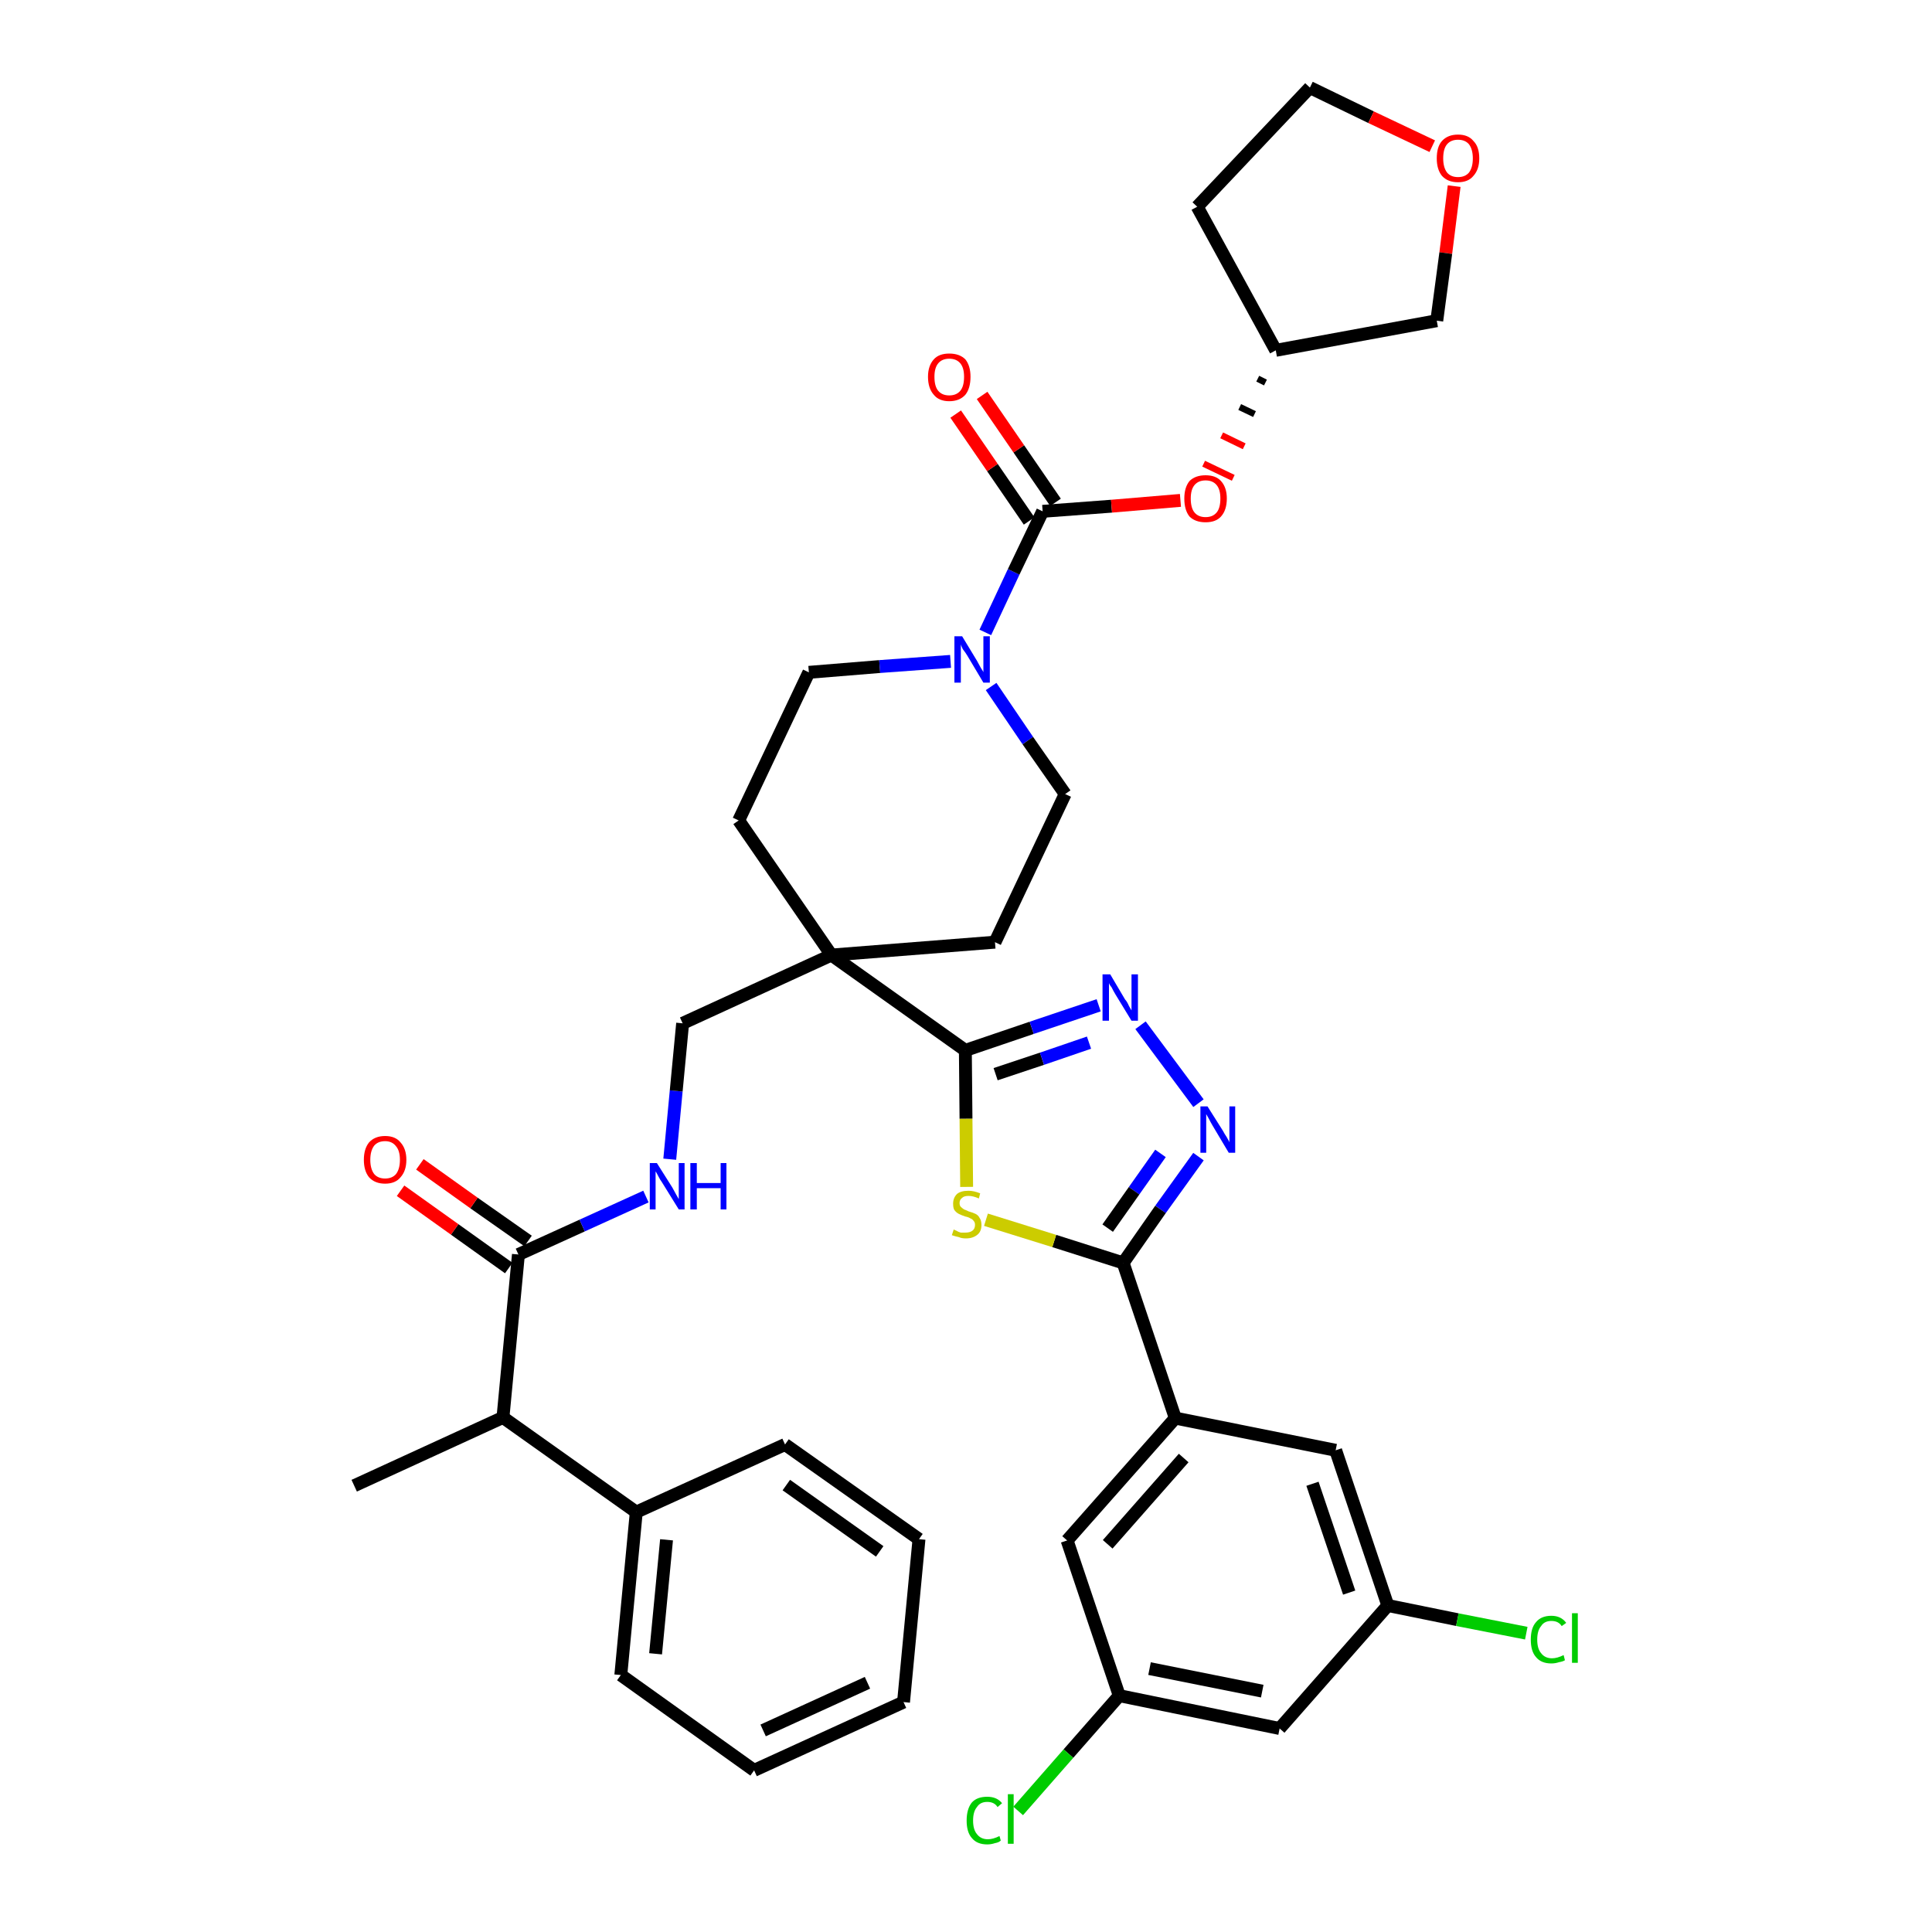 <?xml version='1.0' encoding='iso-8859-1'?>
<svg version='1.1' baseProfile='full'
              xmlns='http://www.w3.org/2000/svg'
                      xmlns:rdkit='http://www.rdkit.org/xml'
                      xmlns:xlink='http://www.w3.org/1999/xlink'
                  xml:space='preserve'
width='300px' height='300px' viewBox='0 0 300 300'>
<!-- END OF HEADER -->
<path class='bond-0 atom-0 atom-1' d='M 55.0,230.7 L 78.1,220.1' style='fill:none;fill-rule:evenodd;stroke:#000000;stroke-width:2.0px;stroke-linecap:butt;stroke-linejoin:miter;stroke-opacity:1' />
<path class='bond-1 atom-1 atom-2' d='M 78.1,220.1 L 80.5,194.8' style='fill:none;fill-rule:evenodd;stroke:#000000;stroke-width:2.0px;stroke-linecap:butt;stroke-linejoin:miter;stroke-opacity:1' />
<path class='bond-32 atom-1 atom-33' d='M 78.1,220.1 L 98.8,234.8' style='fill:none;fill-rule:evenodd;stroke:#000000;stroke-width:2.0px;stroke-linecap:butt;stroke-linejoin:miter;stroke-opacity:1' />
<path class='bond-2 atom-2 atom-3' d='M 82.0,192.7 L 73.6,186.8' style='fill:none;fill-rule:evenodd;stroke:#000000;stroke-width:2.0px;stroke-linecap:butt;stroke-linejoin:miter;stroke-opacity:1' />
<path class='bond-2 atom-2 atom-3' d='M 73.6,186.8 L 65.2,180.8' style='fill:none;fill-rule:evenodd;stroke:#FF0000;stroke-width:2.0px;stroke-linecap:butt;stroke-linejoin:miter;stroke-opacity:1' />
<path class='bond-2 atom-2 atom-3' d='M 79.0,196.9 L 70.6,190.9' style='fill:none;fill-rule:evenodd;stroke:#000000;stroke-width:2.0px;stroke-linecap:butt;stroke-linejoin:miter;stroke-opacity:1' />
<path class='bond-2 atom-2 atom-3' d='M 70.6,190.9 L 62.2,184.9' style='fill:none;fill-rule:evenodd;stroke:#FF0000;stroke-width:2.0px;stroke-linecap:butt;stroke-linejoin:miter;stroke-opacity:1' />
<path class='bond-3 atom-2 atom-4' d='M 80.5,194.8 L 90.4,190.3' style='fill:none;fill-rule:evenodd;stroke:#000000;stroke-width:2.0px;stroke-linecap:butt;stroke-linejoin:miter;stroke-opacity:1' />
<path class='bond-3 atom-2 atom-4' d='M 90.4,190.3 L 100.3,185.8' style='fill:none;fill-rule:evenodd;stroke:#0000FF;stroke-width:2.0px;stroke-linecap:butt;stroke-linejoin:miter;stroke-opacity:1' />
<path class='bond-4 atom-4 atom-5' d='M 104.0,180.0 L 105.0,169.4' style='fill:none;fill-rule:evenodd;stroke:#0000FF;stroke-width:2.0px;stroke-linecap:butt;stroke-linejoin:miter;stroke-opacity:1' />
<path class='bond-4 atom-4 atom-5' d='M 105.0,169.4 L 106.0,158.9' style='fill:none;fill-rule:evenodd;stroke:#000000;stroke-width:2.0px;stroke-linecap:butt;stroke-linejoin:miter;stroke-opacity:1' />
<path class='bond-5 atom-5 atom-6' d='M 106.0,158.9 L 129.1,148.3' style='fill:none;fill-rule:evenodd;stroke:#000000;stroke-width:2.0px;stroke-linecap:butt;stroke-linejoin:miter;stroke-opacity:1' />
<path class='bond-6 atom-6 atom-7' d='M 129.1,148.3 L 149.9,163.1' style='fill:none;fill-rule:evenodd;stroke:#000000;stroke-width:2.0px;stroke-linecap:butt;stroke-linejoin:miter;stroke-opacity:1' />
<path class='bond-19 atom-6 atom-20' d='M 129.1,148.3 L 114.7,127.4' style='fill:none;fill-rule:evenodd;stroke:#000000;stroke-width:2.0px;stroke-linecap:butt;stroke-linejoin:miter;stroke-opacity:1' />
<path class='bond-38 atom-32 atom-6' d='M 154.5,146.3 L 129.1,148.3' style='fill:none;fill-rule:evenodd;stroke:#000000;stroke-width:2.0px;stroke-linecap:butt;stroke-linejoin:miter;stroke-opacity:1' />
<path class='bond-7 atom-7 atom-8' d='M 149.9,163.1 L 160.2,159.6' style='fill:none;fill-rule:evenodd;stroke:#000000;stroke-width:2.0px;stroke-linecap:butt;stroke-linejoin:miter;stroke-opacity:1' />
<path class='bond-7 atom-7 atom-8' d='M 160.2,159.6 L 170.6,156.1' style='fill:none;fill-rule:evenodd;stroke:#0000FF;stroke-width:2.0px;stroke-linecap:butt;stroke-linejoin:miter;stroke-opacity:1' />
<path class='bond-7 atom-7 atom-8' d='M 154.6,166.8 L 161.8,164.4' style='fill:none;fill-rule:evenodd;stroke:#000000;stroke-width:2.0px;stroke-linecap:butt;stroke-linejoin:miter;stroke-opacity:1' />
<path class='bond-7 atom-7 atom-8' d='M 161.8,164.4 L 169.1,161.9' style='fill:none;fill-rule:evenodd;stroke:#0000FF;stroke-width:2.0px;stroke-linecap:butt;stroke-linejoin:miter;stroke-opacity:1' />
<path class='bond-40 atom-19 atom-7' d='M 150.1,184.3 L 150.0,173.7' style='fill:none;fill-rule:evenodd;stroke:#CCCC00;stroke-width:2.0px;stroke-linecap:butt;stroke-linejoin:miter;stroke-opacity:1' />
<path class='bond-40 atom-19 atom-7' d='M 150.0,173.7 L 149.9,163.1' style='fill:none;fill-rule:evenodd;stroke:#000000;stroke-width:2.0px;stroke-linecap:butt;stroke-linejoin:miter;stroke-opacity:1' />
<path class='bond-8 atom-8 atom-9' d='M 177.1,159.2 L 186.1,171.3' style='fill:none;fill-rule:evenodd;stroke:#0000FF;stroke-width:2.0px;stroke-linecap:butt;stroke-linejoin:miter;stroke-opacity:1' />
<path class='bond-9 atom-9 atom-10' d='M 186.1,179.6 L 180.2,187.8' style='fill:none;fill-rule:evenodd;stroke:#0000FF;stroke-width:2.0px;stroke-linecap:butt;stroke-linejoin:miter;stroke-opacity:1' />
<path class='bond-9 atom-9 atom-10' d='M 180.2,187.8 L 174.4,196.1' style='fill:none;fill-rule:evenodd;stroke:#000000;stroke-width:2.0px;stroke-linecap:butt;stroke-linejoin:miter;stroke-opacity:1' />
<path class='bond-9 atom-9 atom-10' d='M 180.2,179.1 L 176.1,184.9' style='fill:none;fill-rule:evenodd;stroke:#0000FF;stroke-width:2.0px;stroke-linecap:butt;stroke-linejoin:miter;stroke-opacity:1' />
<path class='bond-9 atom-9 atom-10' d='M 176.1,184.9 L 172.0,190.7' style='fill:none;fill-rule:evenodd;stroke:#000000;stroke-width:2.0px;stroke-linecap:butt;stroke-linejoin:miter;stroke-opacity:1' />
<path class='bond-10 atom-10 atom-11' d='M 174.4,196.1 L 182.5,220.2' style='fill:none;fill-rule:evenodd;stroke:#000000;stroke-width:2.0px;stroke-linecap:butt;stroke-linejoin:miter;stroke-opacity:1' />
<path class='bond-18 atom-10 atom-19' d='M 174.4,196.1 L 163.7,192.7' style='fill:none;fill-rule:evenodd;stroke:#000000;stroke-width:2.0px;stroke-linecap:butt;stroke-linejoin:miter;stroke-opacity:1' />
<path class='bond-18 atom-10 atom-19' d='M 163.7,192.7 L 153.1,189.4' style='fill:none;fill-rule:evenodd;stroke:#CCCC00;stroke-width:2.0px;stroke-linecap:butt;stroke-linejoin:miter;stroke-opacity:1' />
<path class='bond-11 atom-11 atom-12' d='M 182.5,220.2 L 165.7,239.2' style='fill:none;fill-rule:evenodd;stroke:#000000;stroke-width:2.0px;stroke-linecap:butt;stroke-linejoin:miter;stroke-opacity:1' />
<path class='bond-11 atom-11 atom-12' d='M 183.8,226.4 L 172.0,239.8' style='fill:none;fill-rule:evenodd;stroke:#000000;stroke-width:2.0px;stroke-linecap:butt;stroke-linejoin:miter;stroke-opacity:1' />
<path class='bond-42 atom-18 atom-11' d='M 207.4,225.2 L 182.5,220.2' style='fill:none;fill-rule:evenodd;stroke:#000000;stroke-width:2.0px;stroke-linecap:butt;stroke-linejoin:miter;stroke-opacity:1' />
<path class='bond-12 atom-12 atom-13' d='M 165.7,239.2 L 173.8,263.3' style='fill:none;fill-rule:evenodd;stroke:#000000;stroke-width:2.0px;stroke-linecap:butt;stroke-linejoin:miter;stroke-opacity:1' />
<path class='bond-13 atom-13 atom-14' d='M 173.8,263.3 L 165.9,272.3' style='fill:none;fill-rule:evenodd;stroke:#000000;stroke-width:2.0px;stroke-linecap:butt;stroke-linejoin:miter;stroke-opacity:1' />
<path class='bond-13 atom-13 atom-14' d='M 165.9,272.3 L 158.1,281.2' style='fill:none;fill-rule:evenodd;stroke:#00CC00;stroke-width:2.0px;stroke-linecap:butt;stroke-linejoin:miter;stroke-opacity:1' />
<path class='bond-14 atom-13 atom-15' d='M 173.8,263.3 L 198.7,268.4' style='fill:none;fill-rule:evenodd;stroke:#000000;stroke-width:2.0px;stroke-linecap:butt;stroke-linejoin:miter;stroke-opacity:1' />
<path class='bond-14 atom-13 atom-15' d='M 178.5,259.1 L 196.0,262.6' style='fill:none;fill-rule:evenodd;stroke:#000000;stroke-width:2.0px;stroke-linecap:butt;stroke-linejoin:miter;stroke-opacity:1' />
<path class='bond-15 atom-15 atom-16' d='M 198.7,268.4 L 215.5,249.3' style='fill:none;fill-rule:evenodd;stroke:#000000;stroke-width:2.0px;stroke-linecap:butt;stroke-linejoin:miter;stroke-opacity:1' />
<path class='bond-16 atom-16 atom-17' d='M 215.5,249.3 L 226.3,251.5' style='fill:none;fill-rule:evenodd;stroke:#000000;stroke-width:2.0px;stroke-linecap:butt;stroke-linejoin:miter;stroke-opacity:1' />
<path class='bond-16 atom-16 atom-17' d='M 226.3,251.5 L 237.0,253.6' style='fill:none;fill-rule:evenodd;stroke:#00CC00;stroke-width:2.0px;stroke-linecap:butt;stroke-linejoin:miter;stroke-opacity:1' />
<path class='bond-17 atom-16 atom-18' d='M 215.5,249.3 L 207.4,225.2' style='fill:none;fill-rule:evenodd;stroke:#000000;stroke-width:2.0px;stroke-linecap:butt;stroke-linejoin:miter;stroke-opacity:1' />
<path class='bond-17 atom-16 atom-18' d='M 209.5,247.3 L 203.8,230.4' style='fill:none;fill-rule:evenodd;stroke:#000000;stroke-width:2.0px;stroke-linecap:butt;stroke-linejoin:miter;stroke-opacity:1' />
<path class='bond-20 atom-20 atom-21' d='M 114.7,127.4 L 125.6,104.4' style='fill:none;fill-rule:evenodd;stroke:#000000;stroke-width:2.0px;stroke-linecap:butt;stroke-linejoin:miter;stroke-opacity:1' />
<path class='bond-21 atom-21 atom-22' d='M 125.6,104.4 L 136.6,103.5' style='fill:none;fill-rule:evenodd;stroke:#000000;stroke-width:2.0px;stroke-linecap:butt;stroke-linejoin:miter;stroke-opacity:1' />
<path class='bond-21 atom-21 atom-22' d='M 136.6,103.5 L 147.6,102.7' style='fill:none;fill-rule:evenodd;stroke:#0000FF;stroke-width:2.0px;stroke-linecap:butt;stroke-linejoin:miter;stroke-opacity:1' />
<path class='bond-22 atom-22 atom-23' d='M 153.0,98.2 L 157.4,88.8' style='fill:none;fill-rule:evenodd;stroke:#0000FF;stroke-width:2.0px;stroke-linecap:butt;stroke-linejoin:miter;stroke-opacity:1' />
<path class='bond-22 atom-22 atom-23' d='M 157.4,88.8 L 161.9,79.4' style='fill:none;fill-rule:evenodd;stroke:#000000;stroke-width:2.0px;stroke-linecap:butt;stroke-linejoin:miter;stroke-opacity:1' />
<path class='bond-30 atom-22 atom-31' d='M 153.9,106.6 L 159.6,115.0' style='fill:none;fill-rule:evenodd;stroke:#0000FF;stroke-width:2.0px;stroke-linecap:butt;stroke-linejoin:miter;stroke-opacity:1' />
<path class='bond-30 atom-22 atom-31' d='M 159.6,115.0 L 165.4,123.3' style='fill:none;fill-rule:evenodd;stroke:#000000;stroke-width:2.0px;stroke-linecap:butt;stroke-linejoin:miter;stroke-opacity:1' />
<path class='bond-23 atom-23 atom-24' d='M 163.9,78.0 L 158.2,69.7' style='fill:none;fill-rule:evenodd;stroke:#000000;stroke-width:2.0px;stroke-linecap:butt;stroke-linejoin:miter;stroke-opacity:1' />
<path class='bond-23 atom-23 atom-24' d='M 158.2,69.7 L 152.5,61.4' style='fill:none;fill-rule:evenodd;stroke:#FF0000;stroke-width:2.0px;stroke-linecap:butt;stroke-linejoin:miter;stroke-opacity:1' />
<path class='bond-23 atom-23 atom-24' d='M 159.8,80.9 L 154.1,72.6' style='fill:none;fill-rule:evenodd;stroke:#000000;stroke-width:2.0px;stroke-linecap:butt;stroke-linejoin:miter;stroke-opacity:1' />
<path class='bond-23 atom-23 atom-24' d='M 154.1,72.6 L 148.4,64.3' style='fill:none;fill-rule:evenodd;stroke:#FF0000;stroke-width:2.0px;stroke-linecap:butt;stroke-linejoin:miter;stroke-opacity:1' />
<path class='bond-24 atom-23 atom-25' d='M 161.9,79.4 L 172.6,78.6' style='fill:none;fill-rule:evenodd;stroke:#000000;stroke-width:2.0px;stroke-linecap:butt;stroke-linejoin:miter;stroke-opacity:1' />
<path class='bond-24 atom-23 atom-25' d='M 172.6,78.6 L 183.3,77.7' style='fill:none;fill-rule:evenodd;stroke:#FF0000;stroke-width:2.0px;stroke-linecap:butt;stroke-linejoin:miter;stroke-opacity:1' />
<path class='bond-25 atom-26 atom-25' d='M 195.3,58.8 L 196.5,59.4' style='fill:none;fill-rule:evenodd;stroke:#000000;stroke-width:1.0px;stroke-linecap:butt;stroke-linejoin:miter;stroke-opacity:1' />
<path class='bond-25 atom-26 atom-25' d='M 192.5,63.2 L 194.8,64.3' style='fill:none;fill-rule:evenodd;stroke:#000000;stroke-width:1.0px;stroke-linecap:butt;stroke-linejoin:miter;stroke-opacity:1' />
<path class='bond-25 atom-26 atom-25' d='M 189.7,67.6 L 193.2,69.3' style='fill:none;fill-rule:evenodd;stroke:#FF0000;stroke-width:1.0px;stroke-linecap:butt;stroke-linejoin:miter;stroke-opacity:1' />
<path class='bond-25 atom-26 atom-25' d='M 186.9,72.0 L 191.5,74.2' style='fill:none;fill-rule:evenodd;stroke:#FF0000;stroke-width:1.0px;stroke-linecap:butt;stroke-linejoin:miter;stroke-opacity:1' />
<path class='bond-26 atom-26 atom-27' d='M 198.1,54.4 L 185.9,32.1' style='fill:none;fill-rule:evenodd;stroke:#000000;stroke-width:2.0px;stroke-linecap:butt;stroke-linejoin:miter;stroke-opacity:1' />
<path class='bond-41 atom-30 atom-26' d='M 223.1,49.8 L 198.1,54.4' style='fill:none;fill-rule:evenodd;stroke:#000000;stroke-width:2.0px;stroke-linecap:butt;stroke-linejoin:miter;stroke-opacity:1' />
<path class='bond-27 atom-27 atom-28' d='M 185.9,32.1 L 203.4,13.6' style='fill:none;fill-rule:evenodd;stroke:#000000;stroke-width:2.0px;stroke-linecap:butt;stroke-linejoin:miter;stroke-opacity:1' />
<path class='bond-28 atom-28 atom-29' d='M 203.4,13.6 L 212.9,18.2' style='fill:none;fill-rule:evenodd;stroke:#000000;stroke-width:2.0px;stroke-linecap:butt;stroke-linejoin:miter;stroke-opacity:1' />
<path class='bond-28 atom-28 atom-29' d='M 212.9,18.2 L 222.4,22.7' style='fill:none;fill-rule:evenodd;stroke:#FF0000;stroke-width:2.0px;stroke-linecap:butt;stroke-linejoin:miter;stroke-opacity:1' />
<path class='bond-29 atom-29 atom-30' d='M 225.8,28.9 L 224.5,39.3' style='fill:none;fill-rule:evenodd;stroke:#FF0000;stroke-width:2.0px;stroke-linecap:butt;stroke-linejoin:miter;stroke-opacity:1' />
<path class='bond-29 atom-29 atom-30' d='M 224.5,39.3 L 223.1,49.8' style='fill:none;fill-rule:evenodd;stroke:#000000;stroke-width:2.0px;stroke-linecap:butt;stroke-linejoin:miter;stroke-opacity:1' />
<path class='bond-31 atom-31 atom-32' d='M 165.4,123.3 L 154.5,146.3' style='fill:none;fill-rule:evenodd;stroke:#000000;stroke-width:2.0px;stroke-linecap:butt;stroke-linejoin:miter;stroke-opacity:1' />
<path class='bond-33 atom-33 atom-34' d='M 98.8,234.8 L 96.4,260.1' style='fill:none;fill-rule:evenodd;stroke:#000000;stroke-width:2.0px;stroke-linecap:butt;stroke-linejoin:miter;stroke-opacity:1' />
<path class='bond-33 atom-33 atom-34' d='M 103.5,239.1 L 101.8,256.8' style='fill:none;fill-rule:evenodd;stroke:#000000;stroke-width:2.0px;stroke-linecap:butt;stroke-linejoin:miter;stroke-opacity:1' />
<path class='bond-39 atom-38 atom-33' d='M 121.9,224.3 L 98.8,234.8' style='fill:none;fill-rule:evenodd;stroke:#000000;stroke-width:2.0px;stroke-linecap:butt;stroke-linejoin:miter;stroke-opacity:1' />
<path class='bond-34 atom-34 atom-35' d='M 96.4,260.1 L 117.1,274.9' style='fill:none;fill-rule:evenodd;stroke:#000000;stroke-width:2.0px;stroke-linecap:butt;stroke-linejoin:miter;stroke-opacity:1' />
<path class='bond-35 atom-35 atom-36' d='M 117.1,274.9 L 140.3,264.3' style='fill:none;fill-rule:evenodd;stroke:#000000;stroke-width:2.0px;stroke-linecap:butt;stroke-linejoin:miter;stroke-opacity:1' />
<path class='bond-35 atom-35 atom-36' d='M 118.5,268.7 L 134.7,261.3' style='fill:none;fill-rule:evenodd;stroke:#000000;stroke-width:2.0px;stroke-linecap:butt;stroke-linejoin:miter;stroke-opacity:1' />
<path class='bond-36 atom-36 atom-37' d='M 140.3,264.3 L 142.7,239.0' style='fill:none;fill-rule:evenodd;stroke:#000000;stroke-width:2.0px;stroke-linecap:butt;stroke-linejoin:miter;stroke-opacity:1' />
<path class='bond-37 atom-37 atom-38' d='M 142.7,239.0 L 121.9,224.3' style='fill:none;fill-rule:evenodd;stroke:#000000;stroke-width:2.0px;stroke-linecap:butt;stroke-linejoin:miter;stroke-opacity:1' />
<path class='bond-37 atom-37 atom-38' d='M 136.6,240.9 L 122.1,230.6' style='fill:none;fill-rule:evenodd;stroke:#000000;stroke-width:2.0px;stroke-linecap:butt;stroke-linejoin:miter;stroke-opacity:1' />
<path  class='atom-3' d='M 56.5 180.1
Q 56.5 178.4, 57.3 177.4
Q 58.2 176.4, 59.8 176.4
Q 61.4 176.4, 62.2 177.4
Q 63.1 178.4, 63.1 180.1
Q 63.1 181.8, 62.2 182.8
Q 61.4 183.8, 59.8 183.8
Q 58.2 183.8, 57.3 182.8
Q 56.5 181.8, 56.5 180.1
M 59.8 183.0
Q 60.9 183.0, 61.5 182.3
Q 62.1 181.5, 62.1 180.1
Q 62.1 178.7, 61.5 178.0
Q 60.9 177.2, 59.8 177.2
Q 58.7 177.2, 58.1 177.9
Q 57.5 178.7, 57.5 180.1
Q 57.5 181.5, 58.1 182.3
Q 58.7 183.0, 59.8 183.0
' fill='#FF0000'/>
<path  class='atom-4' d='M 102.0 180.6
L 104.4 184.4
Q 104.6 184.8, 105.0 185.5
Q 105.4 186.2, 105.4 186.2
L 105.4 180.6
L 106.3 180.6
L 106.3 187.8
L 105.4 187.8
L 102.8 183.6
Q 102.5 183.2, 102.2 182.6
Q 101.9 182.0, 101.8 181.9
L 101.8 187.8
L 100.9 187.8
L 100.9 180.6
L 102.0 180.6
' fill='#0000FF'/>
<path  class='atom-4' d='M 107.2 180.6
L 108.2 180.6
L 108.2 183.7
L 111.9 183.7
L 111.9 180.6
L 112.8 180.6
L 112.8 187.8
L 111.9 187.8
L 111.9 184.5
L 108.2 184.5
L 108.2 187.8
L 107.2 187.8
L 107.2 180.6
' fill='#0000FF'/>
<path  class='atom-8' d='M 172.4 151.3
L 174.7 155.2
Q 175.0 155.5, 175.3 156.2
Q 175.7 156.9, 175.7 156.9
L 175.7 151.3
L 176.7 151.3
L 176.7 158.5
L 175.7 158.5
L 173.2 154.4
Q 172.9 153.9, 172.6 153.3
Q 172.2 152.8, 172.2 152.6
L 172.2 158.5
L 171.2 158.5
L 171.2 151.3
L 172.4 151.3
' fill='#0000FF'/>
<path  class='atom-9' d='M 187.5 171.8
L 189.9 175.6
Q 190.1 176.0, 190.5 176.6
Q 190.9 177.3, 190.9 177.4
L 190.9 171.8
L 191.8 171.8
L 191.8 179.0
L 190.8 179.0
L 188.3 174.8
Q 188.0 174.3, 187.7 173.7
Q 187.4 173.2, 187.3 173.0
L 187.3 179.0
L 186.4 179.0
L 186.4 171.8
L 187.5 171.8
' fill='#0000FF'/>
<path  class='atom-14' d='M 150.1 282.7
Q 150.1 280.9, 150.9 279.9
Q 151.7 279.0, 153.3 279.0
Q 154.8 279.0, 155.6 280.0
L 154.9 280.6
Q 154.4 279.8, 153.3 279.8
Q 152.2 279.8, 151.7 280.6
Q 151.1 281.3, 151.1 282.7
Q 151.1 284.1, 151.7 284.8
Q 152.3 285.6, 153.4 285.6
Q 154.2 285.6, 155.2 285.1
L 155.4 285.8
Q 155.1 286.1, 154.5 286.2
Q 153.9 286.4, 153.3 286.4
Q 151.7 286.4, 150.9 285.4
Q 150.1 284.5, 150.1 282.7
' fill='#00CC00'/>
<path  class='atom-14' d='M 156.5 278.6
L 157.4 278.6
L 157.4 286.3
L 156.5 286.3
L 156.5 278.6
' fill='#00CC00'/>
<path  class='atom-17' d='M 237.7 254.6
Q 237.7 252.8, 238.5 251.9
Q 239.3 250.9, 240.9 250.9
Q 242.4 250.9, 243.2 252.0
L 242.5 252.5
Q 242.0 251.7, 240.9 251.7
Q 239.8 251.7, 239.3 252.5
Q 238.7 253.2, 238.7 254.6
Q 238.7 256.0, 239.3 256.7
Q 239.9 257.5, 241.0 257.5
Q 241.8 257.5, 242.8 257.0
L 243.0 257.8
Q 242.7 258.0, 242.1 258.1
Q 241.5 258.3, 240.9 258.3
Q 239.3 258.3, 238.5 257.3
Q 237.7 256.4, 237.7 254.6
' fill='#00CC00'/>
<path  class='atom-17' d='M 244.1 250.5
L 245.0 250.5
L 245.0 258.2
L 244.1 258.2
L 244.1 250.5
' fill='#00CC00'/>
<path  class='atom-19' d='M 148.1 190.9
Q 148.2 191.0, 148.5 191.1
Q 148.8 191.3, 149.2 191.4
Q 149.6 191.4, 149.9 191.4
Q 150.6 191.4, 151.0 191.1
Q 151.4 190.8, 151.4 190.2
Q 151.4 189.8, 151.2 189.6
Q 151.0 189.3, 150.7 189.2
Q 150.4 189.0, 149.9 188.9
Q 149.3 188.7, 148.9 188.5
Q 148.5 188.3, 148.2 187.9
Q 148.0 187.6, 148.0 186.9
Q 148.0 186.0, 148.6 185.4
Q 149.2 184.9, 150.4 184.9
Q 151.2 184.9, 152.2 185.3
L 152.0 186.1
Q 151.1 185.7, 150.4 185.7
Q 149.7 185.7, 149.4 186.0
Q 149.0 186.3, 149.0 186.8
Q 149.0 187.2, 149.2 187.4
Q 149.4 187.6, 149.7 187.8
Q 150.0 187.9, 150.4 188.1
Q 151.1 188.3, 151.5 188.5
Q 151.9 188.7, 152.1 189.1
Q 152.4 189.5, 152.4 190.2
Q 152.4 191.2, 151.8 191.7
Q 151.1 192.3, 150.0 192.3
Q 149.3 192.3, 148.9 192.1
Q 148.4 192.0, 147.8 191.8
L 148.1 190.9
' fill='#CCCC00'/>
<path  class='atom-22' d='M 149.4 98.8
L 151.7 102.6
Q 151.9 103.0, 152.3 103.7
Q 152.7 104.3, 152.7 104.4
L 152.7 98.8
L 153.7 98.8
L 153.7 106.0
L 152.7 106.0
L 150.2 101.8
Q 149.9 101.3, 149.5 100.8
Q 149.2 100.2, 149.2 100.0
L 149.2 106.0
L 148.2 106.0
L 148.2 98.8
L 149.4 98.8
' fill='#0000FF'/>
<path  class='atom-24' d='M 144.1 58.5
Q 144.1 56.8, 145.0 55.8
Q 145.8 54.9, 147.4 54.9
Q 149.0 54.9, 149.9 55.8
Q 150.7 56.8, 150.7 58.5
Q 150.7 60.3, 149.9 61.3
Q 149.0 62.3, 147.4 62.3
Q 145.8 62.3, 145.0 61.3
Q 144.1 60.3, 144.1 58.5
M 147.4 61.4
Q 148.5 61.4, 149.1 60.7
Q 149.7 60.0, 149.7 58.5
Q 149.7 57.1, 149.1 56.4
Q 148.5 55.7, 147.4 55.7
Q 146.3 55.7, 145.7 56.4
Q 145.1 57.1, 145.1 58.5
Q 145.1 60.0, 145.7 60.7
Q 146.3 61.4, 147.4 61.4
' fill='#FF0000'/>
<path  class='atom-25' d='M 183.9 77.4
Q 183.9 75.7, 184.7 74.7
Q 185.6 73.8, 187.2 73.8
Q 188.8 73.8, 189.6 74.7
Q 190.5 75.7, 190.5 77.4
Q 190.5 79.2, 189.6 80.2
Q 188.8 81.1, 187.2 81.1
Q 185.6 81.1, 184.7 80.2
Q 183.9 79.2, 183.9 77.4
M 187.2 80.3
Q 188.3 80.3, 188.9 79.6
Q 189.5 78.9, 189.5 77.4
Q 189.5 76.0, 188.9 75.3
Q 188.3 74.6, 187.2 74.6
Q 186.1 74.6, 185.5 75.3
Q 184.9 76.0, 184.9 77.4
Q 184.9 78.9, 185.5 79.6
Q 186.1 80.3, 187.2 80.3
' fill='#FF0000'/>
<path  class='atom-29' d='M 223.1 24.6
Q 223.1 22.8, 223.9 21.9
Q 224.8 20.9, 226.4 20.9
Q 228.0 20.9, 228.8 21.9
Q 229.7 22.8, 229.7 24.6
Q 229.7 26.3, 228.8 27.3
Q 228.0 28.3, 226.4 28.3
Q 224.8 28.3, 223.9 27.3
Q 223.1 26.3, 223.1 24.6
M 226.4 27.5
Q 227.5 27.5, 228.1 26.8
Q 228.7 26.0, 228.7 24.6
Q 228.7 23.2, 228.1 22.4
Q 227.5 21.7, 226.4 21.7
Q 225.3 21.7, 224.7 22.4
Q 224.1 23.1, 224.1 24.6
Q 224.1 26.0, 224.7 26.8
Q 225.3 27.5, 226.4 27.5
' fill='#FF0000'/>
</svg>
